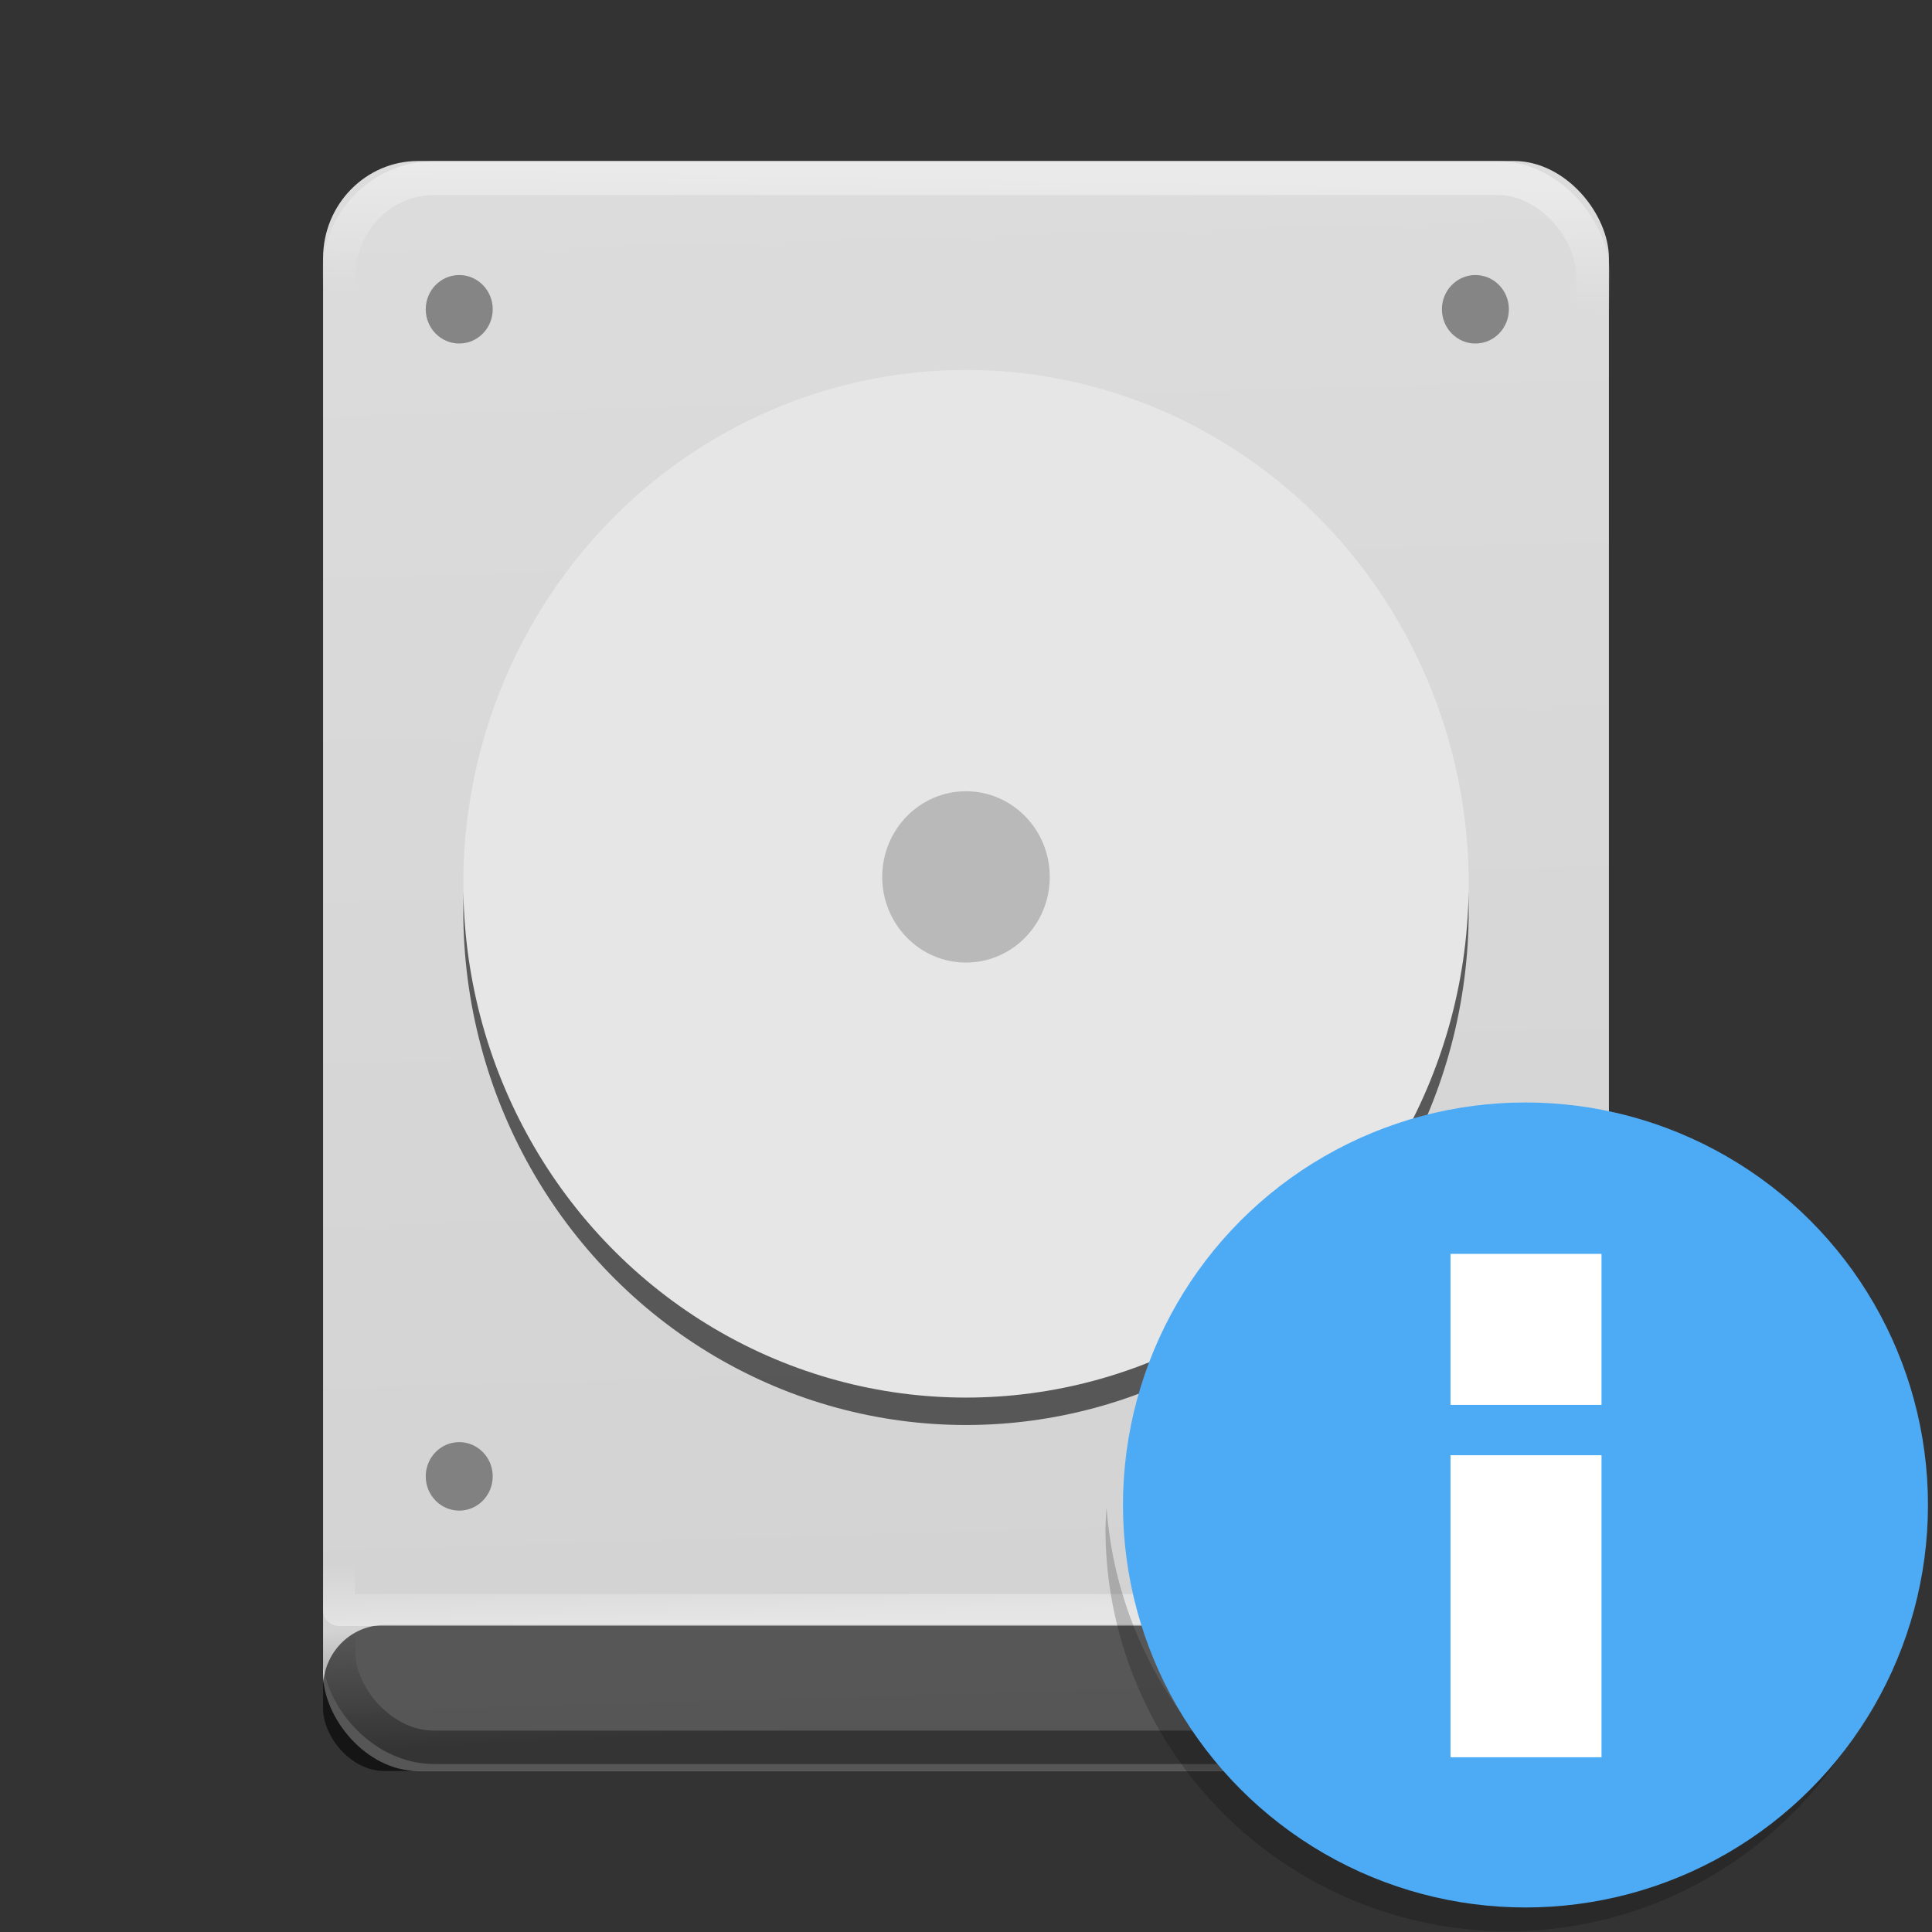<?xml version="1.0" encoding="UTF-8" standalone="no"?>
<svg
   xmlns:dc="http://purl.org/dc/elements/1.1/"
   xmlns:cc="http://creativecommons.org/ns#"
   xmlns:rdf="http://www.w3.org/1999/02/22-rdf-syntax-ns#"
   xmlns:svg="http://www.w3.org/2000/svg"
   xmlns="http://www.w3.org/2000/svg"
   xmlns:xlink="http://www.w3.org/1999/xlink"
   xmlns:sodipodi="http://sodipodi.sourceforge.net/DTD/sodipodi-0.dtd"
   xmlns:inkscape="http://www.inkscape.org/namespaces/inkscape"
   width="48"
   height="48"
   version="1.1"
   viewBox="0 0 36 36"
   id="svg22"
   sodipodi:docname="disk-usage-analyzer.svg"
   inkscape:version="0.92.3 (2405546, 2018-03-11)">
  <rect x="0" y="0" width="36" height="36" fill="#333333" stroke="none"/>
  <defs
     id="defs26">
    <linearGradient
       inkscape:collect="always"
       id="linearGradient957">
      <stop
         style="stop-color:#d2d2d2;stop-opacity:1;"
         offset="0"
         id="stop953" />
      <stop
         style="stop-color:#dcdcdc;stop-opacity:1"
         offset="1"
         id="stop955" />
    </linearGradient>
    <linearGradient
       inkscape:collect="always"
       id="linearGradient924">
      <stop
         style="stop-color:#ffffff;stop-opacity:1;"
         offset="0"
         id="stop920" />
      <stop
         style="stop-color:#ffffff;stop-opacity:0;"
         offset="1"
         id="stop922" />
    </linearGradient>
    <linearGradient
       inkscape:collect="always"
       id="linearGradient892">
      <stop
         style="stop-color:#000000;stop-opacity:1;"
         offset="0"
         id="stop888" />
      <stop
         style="stop-color:#000000;stop-opacity:0;"
         offset="1"
         id="stop890" />
    </linearGradient>
    <linearGradient
       inkscape:collect="always"
       xlink:href="#linearGradient892"
       id="linearGradient894"
       x1="195.515"
       y1="364.475"
       x2="194.18"
       y2="336.814"
       gradientUnits="userSpaceOnUse"
       gradientTransform="matrix(0.083,0,0,0.083,2.008,1.852)" />
    <linearGradient
       inkscape:collect="always"
       xlink:href="#linearGradient924"
       id="linearGradient926"
       x1="180.871"
       y1="18.712"
       x2="180.35"
       y2="46.373"
       gradientUnits="userSpaceOnUse"
       gradientTransform="matrix(0.083,0,0,0.085,2.014,1.66)" />
    <linearGradient
       inkscape:collect="always"
       xlink:href="#linearGradient957"
       id="linearGradient959"
       x1="197.807"
       y1="369.356"
       x2="187.82"
       y2="14.644"
       gradientUnits="userSpaceOnUse"
       gradientTransform="matrix(0.083,0,0,0.085,2.014,1.66)" />
    <linearGradient
       gradientTransform="matrix(0.083,0,0,0.075,2.014,-31.472)"
       inkscape:collect="always"
       xlink:href="#linearGradient924"
       id="linearGradient926-5"
       x1="180.871"
       y1="18.712"
       x2="180.35"
       y2="35.17"
       gradientUnits="userSpaceOnUse" />
  </defs>
  <sodipodi:namedview
     pagecolor="#ffffff"
     bordercolor="#666666"
     borderopacity="1"
     objecttolerance="10"
     gridtolerance="10"
     guidetolerance="10"
     inkscape:pageopacity="0"
     inkscape:pageshadow="2"
     inkscape:window-width="1366"
     inkscape:window-height="704"
     id="namedview24"
     showgrid="false"
     inkscape:zoom="12.578651"
     inkscape:cx="31.916397"
     inkscape:cy="12.465075"
     inkscape:window-x="0"
     inkscape:window-y="30"
     inkscape:window-maximized="1"
     inkscape:current-layer="svg22"
     showguides="true"
     inkscape:guide-bbox="true" />
  <rect
     style="opacity:1;fill:url(#linearGradient959);fill-opacity:1;stroke:none;stroke-width:0.631;stroke-linecap:round;stroke-linejoin:round;stroke-miterlimit:4;stroke-dasharray:none;stroke-opacity:1;paint-order:stroke fill markers"
     id="rect837"
     width="23.96"
     height="30"
     x="6.02"
     y="3"
     rx="1.772"
     ry="1.811" />
  <rect
     style="opacity:0.4;fill:none;fill-opacity:1;stroke:url(#linearGradient926);stroke-width:0.631;stroke-linecap:round;stroke-linejoin:round;stroke-miterlimit:4;stroke-dasharray:none;stroke-opacity:1;paint-order:stroke fill markers"
     id="rect837-3-3"
     width="23.369"
     height="29.362"
     x="6.316"
     y="3.319"
     rx="1.772"
     ry="1.811" />
  <ellipse
     style="fill:#000000;fill-opacity:0.588;stroke:none;stroke-width:0.802;stroke-miterlimit:4;stroke-dasharray:none;stroke-opacity:1"
     id="path833-2"
     cx="18"
     cy="16.979"
     rx="9.367"
     ry="9.574" />
  <ellipse
     style="fill:#e6e6e6;fill-opacity:1;stroke:none;stroke-width:0.802;stroke-miterlimit:4;stroke-dasharray:none;stroke-opacity:1"
     id="path833"
     cx="18"
     cy="16.468"
     rx="9.367"
     ry="9.574" />
  <ellipse
     style="fill:#000000;fill-opacity:0.196;stroke:none;stroke-width:0.134;stroke-miterlimit:4;stroke-dasharray:none;stroke-opacity:1"
     id="path833-6"
     cx="18"
     cy="16.34"
     rx="1.561"
     ry="1.596" />
  <rect
     style="opacity:1;fill:#000000;fill-opacity:0.588;stroke:none;stroke-width:0.19;stroke-linecap:round;stroke-linejoin:round;stroke-miterlimit:4;stroke-dasharray:none;stroke-opacity:1;paint-order:stroke fill markers"
     id="rect837-1"
     width="23.96"
     height="2.72"
     x="6.02"
     y="30.28"
     rx="1.143"
     ry="1.168" />
  <rect
     style="opacity:0.4;fill:none;fill-opacity:1;stroke:url(#linearGradient926-5);stroke-width:0.595;stroke-linecap:round;stroke-linejoin:round;stroke-miterlimit:4;stroke-dasharray:none;stroke-opacity:1;paint-order:stroke fill markers"
     id="rect837-3-3-4"
     width="23.369"
     height="26.043"
     x="6.316"
     y="-30"
     rx="0"
     ry="0"
     transform="scale(1,-1)" />
  <ellipse
     style="fill:#000000;fill-opacity:0.392;stroke:none;stroke-width:0.496;stroke-miterlimit:4;stroke-dasharray:none;stroke-opacity:1"
     id="path1084"
     cx="8.557"
     cy="5.763"
     rx="0.624"
     ry="0.638" />
  <ellipse
     style="fill:#000000;fill-opacity:0.392;stroke:none;stroke-width:0.496;stroke-miterlimit:4;stroke-dasharray:none;stroke-opacity:1"
     id="path1084-0"
     cx="27.492"
     cy="5.763"
     rx="0.624"
     ry="0.638" />
  <ellipse
     style="fill:#000000;fill-opacity:0.392;stroke:none;stroke-width:0.496;stroke-miterlimit:4;stroke-dasharray:none;stroke-opacity:1"
     id="path1084-8"
     cx="8.557"
     cy="27.51"
     rx="0.624"
     ry="0.638" />
  <ellipse
     style="fill:#000000;fill-opacity:0.392;stroke:none;stroke-width:0.496;stroke-miterlimit:4;stroke-dasharray:none;stroke-opacity:1"
     id="path1084-8-5"
     cx="27.967"
     cy="27.51"
     rx="0.624"
     ry="0.638" />
  <rect
     style="opacity:0.4;fill:none;fill-opacity:1;stroke:url(#linearGradient894);stroke-width:0.622;stroke-linecap:round;stroke-linejoin:round;stroke-miterlimit:4;stroke-dasharray:none;stroke-opacity:1;paint-order:stroke fill markers"
     id="rect837-3"
     width="23.378"
     height="28.478"
     x="6.311"
     y="4.08"
     rx="1.772"
     ry="1.757" />
  <path
     inkscape:connector-curvature="0"
     style="opacity:0.2;stroke-width:0.469"
     d="m 35.579,27.945 a 7.5,7.5 0 0 1 -7.48,7.103 7.5,7.5 0 0 1 -7.48,-6.96 7.5,7.5 0 0 0 -0.02,0.398 7.5,7.5 0 0 0 7.5,7.5 7.5,7.5 0 0 0 7.5,-7.5 7.5,7.5 0 0 0 -0.02,-0.54 z"
     id="path10" />
  <path
     inkscape:connector-curvature="0"
     style="fill:#ffffff;stroke-width:0.469"
     d="m 27.636,24.266 -0.083,0.988 a 2.946,2.946 0 0 0 -0.861,0.498 l -0.898,-0.423 -0.938,1.624 0.815,0.566 a 2.946,2.946 0 0 0 -0.045,0.497 2.946,2.946 0 0 0 0.043,0.499 l -0.813,0.564 0.938,1.624 0.896,-0.422 a 2.946,2.946 0 0 0 0.863,0.495 l 0.083,0.99 h 1.875 l 0.083,-0.988 a 2.946,2.946 0 0 0 0.861,-0.498 l 0.898,0.423 0.938,-1.624 -0.815,-0.566 a 2.946,2.946 0 0 0 0.045,-0.497 2.946,2.946 0 0 0 -0.043,-0.499 l 0.813,-0.564 -0.938,-1.624 -0.896,0.422 a 2.946,2.946 0 0 0 -0.863,-0.495 l -0.083,-0.99 h -1.875 z m 0.938,2.679 a 1.071,1.071 0 0 1 1.072,1.072 1.071,1.071 0 0 1 -1.072,1.072 1.071,1.071 0 0 1 -1.072,-1.072 1.071,1.071 0 0 1 1.072,-1.072 z"
     id="path14" />
  <ellipse
     style="fill:#000000;fill-opacity:0.392;stroke:none;stroke-width:0.425;stroke-miterlimit:4;stroke-dasharray:none;stroke-opacity:1"
     id="path1084-8-5-5"
     cx="29.208"
     cy="29.044"
     rx="0.537"
     ry="0.547" />
  <circle
     style="fill:#4daaf5;stroke-width:0.469"
     cx="28.425"
     cy="28.043"
     r="7.5"
     id="circle12-6-6" />
  <g
     style="fill:#ffffff"
     transform="matrix(0.938,0,0,0.938,9.206,8.356)"
     id="g18-2">
    <rect
       width="3"
       height="6"
       x="19"
       y="20"
       id="rect14-9" />
    <rect
       width="3"
       height="3"
       x="19"
       y="16"
       id="rect16-1" />
  </g>
</svg>
